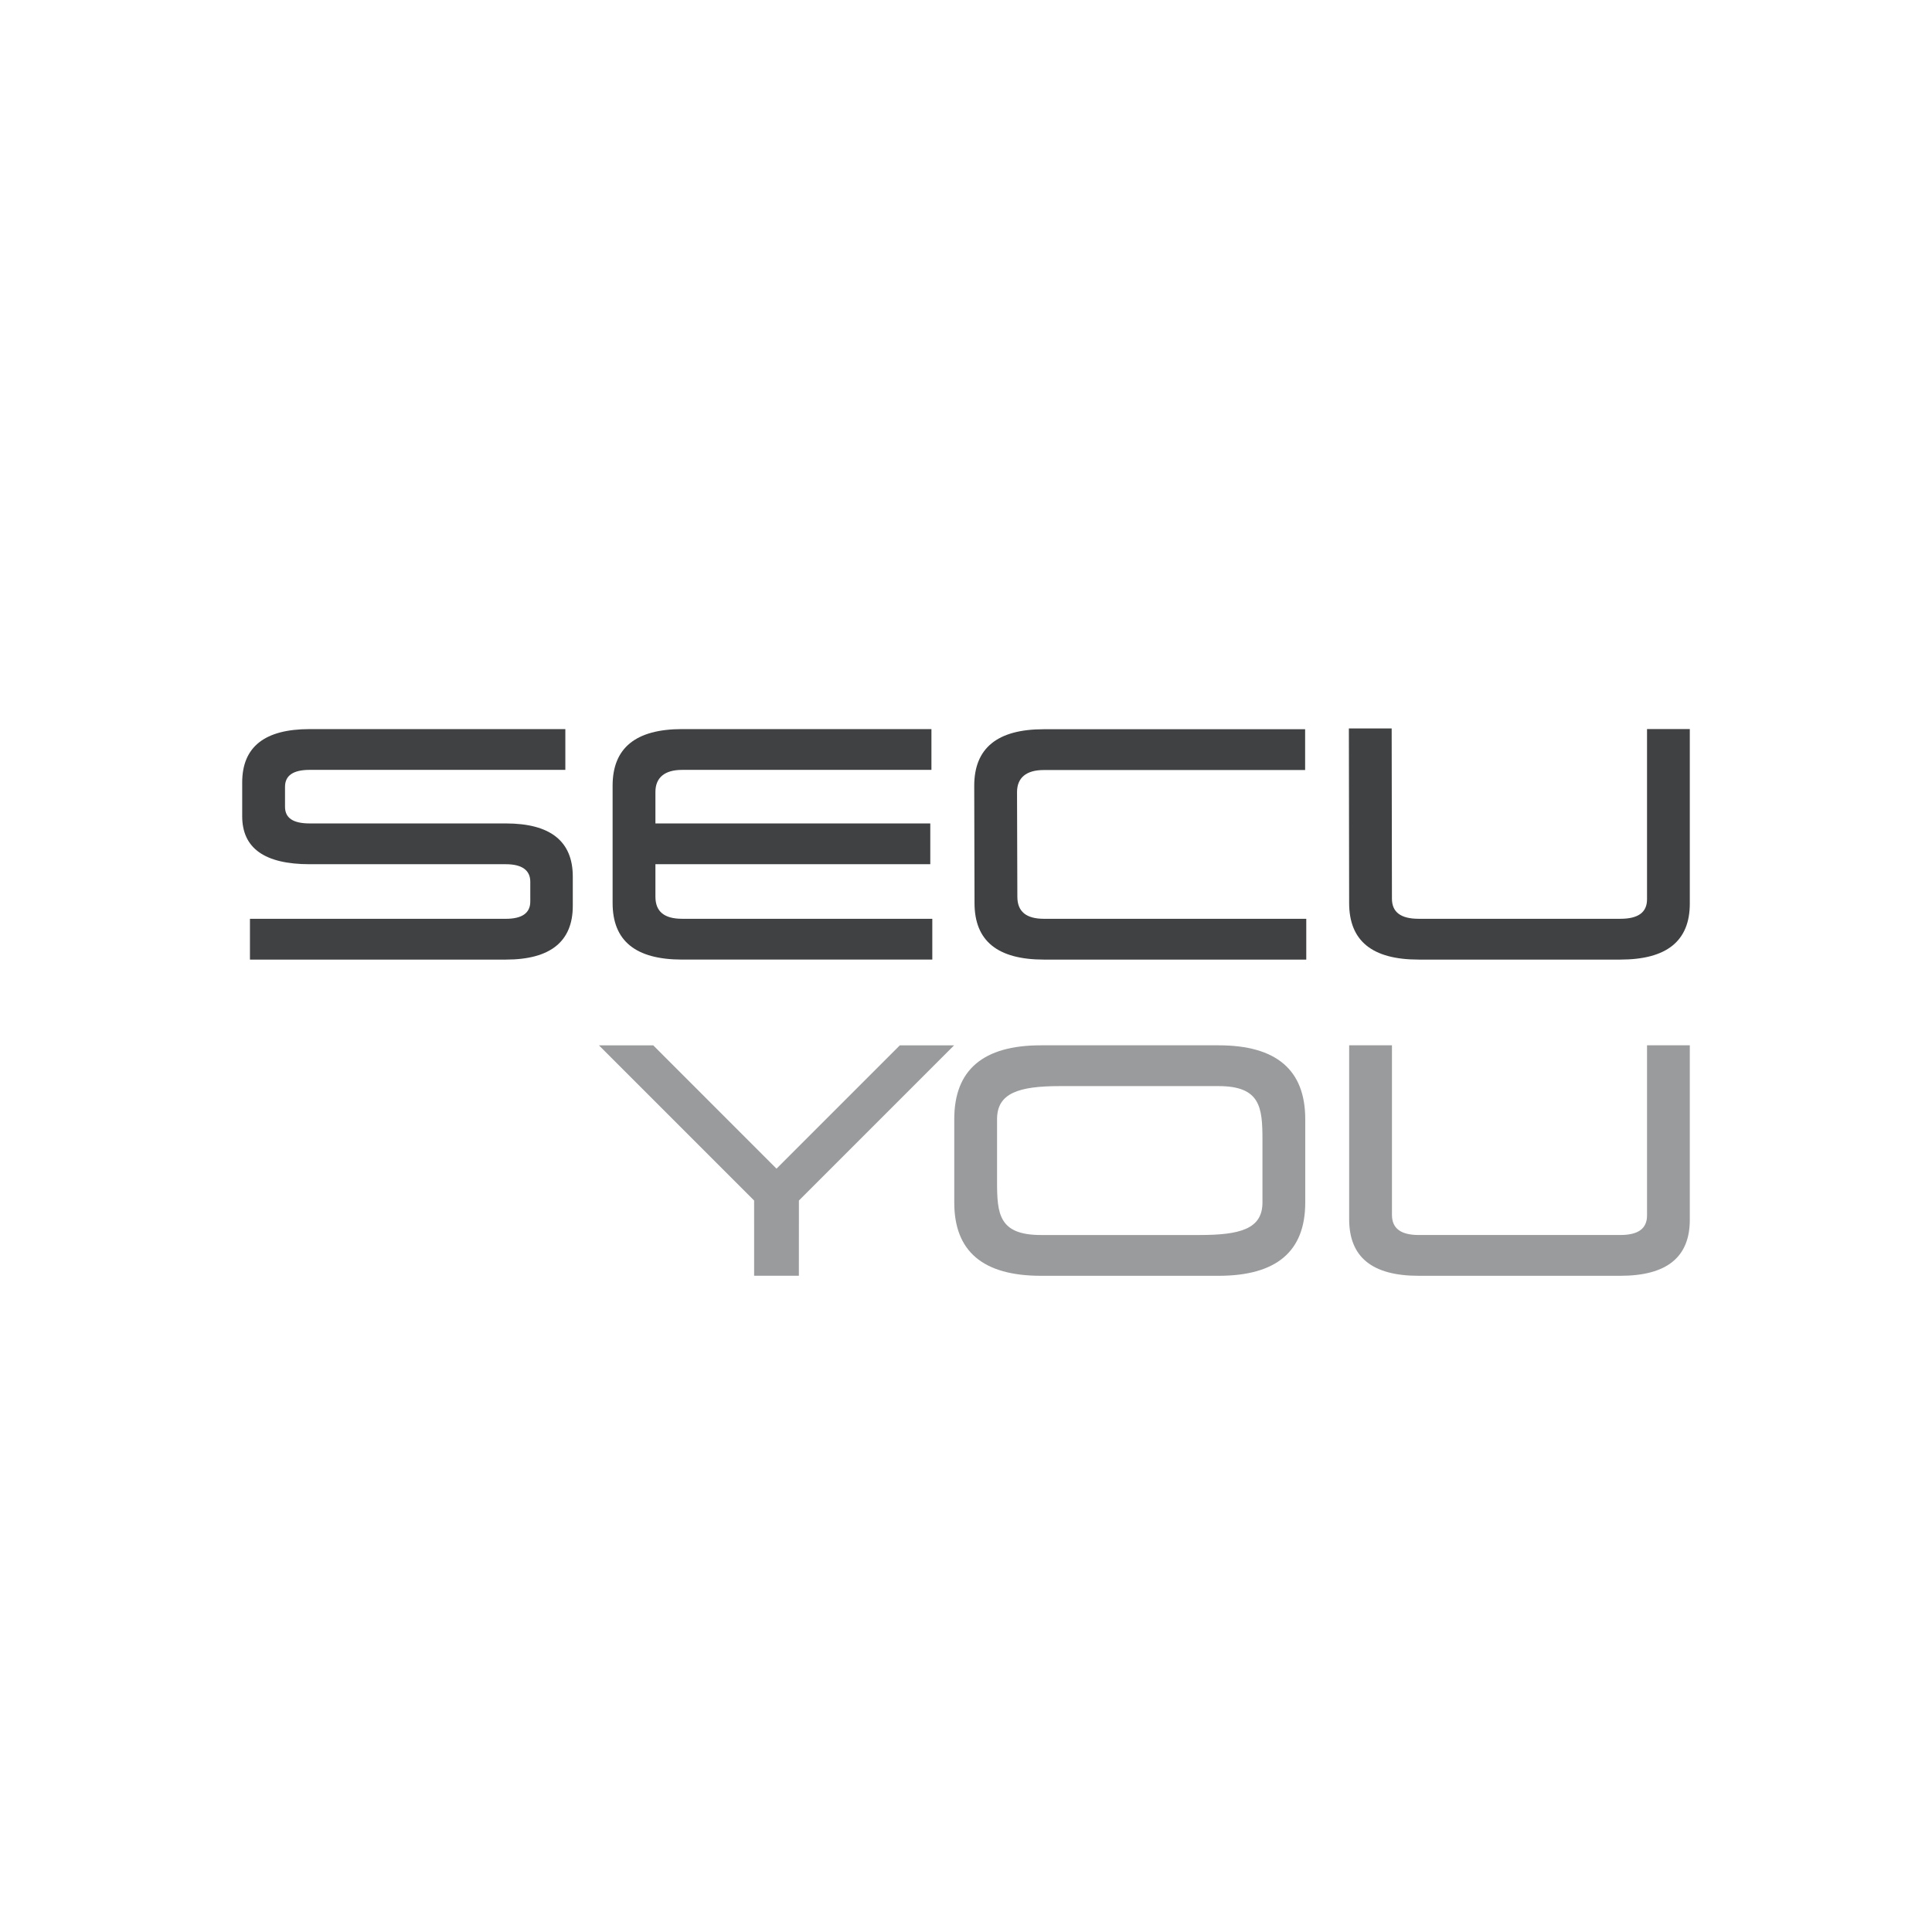 <?xml version="1.0" encoding="iso-8859-1"?>
<!-- Generator: Adobe Illustrator 25.4.2, SVG Export Plug-In . SVG Version: 6.00 Build 0)  -->
<svg version="1.1" id="Layer_1" xmlns="http://www.w3.org/2000/svg" xmlns:xlink="http://www.w3.org/1999/xlink" x="0px" y="0px"
	 width="200px" height="200px" viewBox="0 0 200 200" enable-background="new 0 0 200 200" xml:space="preserve">
<g>
	<g>
		<path fill="#3F4142" d="M58.524,79.697l-26.465,0c-1.724,0-2.554,0.596-2.554,1.755l0,2.067c0,1.157,0.83,1.723,2.554,1.723
			l20.309,0c4.608,0,6.927,1.844,6.927,5.502v3.033c0,3.686-2.318,5.56-6.927,5.56l-26.493,0v-4.223l26.493,0
			c1.669,0,2.527-0.594,2.527-1.783l0-2.053c0-1.189-0.859-1.814-2.527-1.814l-20.309,0c-4.666,0-6.987-1.663-6.987-4.964l0-3.493
			c0-3.688,2.321-5.53,6.987-5.53l26.465,0L58.524,79.697z"/>
		<path fill="#3F4142" d="M96.422,79.698l-25.809,0c-1.813,0-2.764,0.803-2.764,2.29v3.253l28.454,0l0,4.221l-28.454,0v3.36
			c0,1.547,0.922,2.29,2.764,2.29l25.899,0v4.223l-25.899,0c-4.815,0-7.196-1.933-7.196-5.856l0-12.146
			c0-3.894,2.382-5.858,7.196-5.858l25.809,0V79.698z"/>
		<path fill="#3F4142" d="M135.106,79.713l-27.059,0c-1.813,0-2.764,0.803-2.764,2.29l0.033,10.821c0,1.547,0.918,2.29,2.762,2.29
			l27.147,0v4.223l-27.147,0c-4.817,0-7.196-1.934-7.196-5.858l-0.03-12.131c0-3.895,2.379-5.858,7.195-5.858l27.059,0V79.713z"/>
		<path fill="#3F4142" d="M174.928,93.538c0,3.866-2.379,5.798-7.195,5.798l-20.873,0c-4.817,0-7.197-1.933-7.197-5.858
			l-0.028-18.068h4.43l0.028,17.622c0,1.398,0.923,2.081,2.767,2.081l20.873,0c1.844,0,2.767-0.654,2.767-2.022l0-17.621h4.428
			V93.538z"/>
	</g>
	<g>
		<path fill="#9A9B9D" d="M135.118,124.488c0,5.054-2.972,7.582-8.978,7.582h-18.376c-6.006,0-8.979-2.527-8.979-7.582v-8.636
			c0-5.084,2.973-7.642,8.979-7.642l18.376,0c6.006,0,8.978,2.558,8.978,7.642V124.488z M109.726,112.433
			c-4.252,0-6.511,0.714-6.511,3.42l0,6.465c0,3.331,0.178,5.53,4.549,5.53l16.411,0c4.193,0,6.514-0.624,6.514-3.359v-6.495
			c0-3.361-0.209-5.561-4.549-5.561H109.726z"/>
		<path fill="#9A9B9D" d="M174.928,126.272c0,3.866-2.378,5.798-7.195,5.798H146.86c-4.817,0-7.195-1.933-7.195-5.858l0-18.005h4.43
			l0,17.559c0,1.398,0.919,2.081,2.765,2.081l20.873,0c1.844,0,2.767-0.654,2.767-2.022l0-17.618h4.428V126.272z"/>
		<polygon fill="#9A9B9D" points="98.769,108.211 93.152,108.211 80.384,120.98 67.619,108.211 61.999,108.211 78.066,124.278 
			78.067,132.064 82.7,132.064 82.703,124.278 		"/>
	</g>
</g>
</svg>
